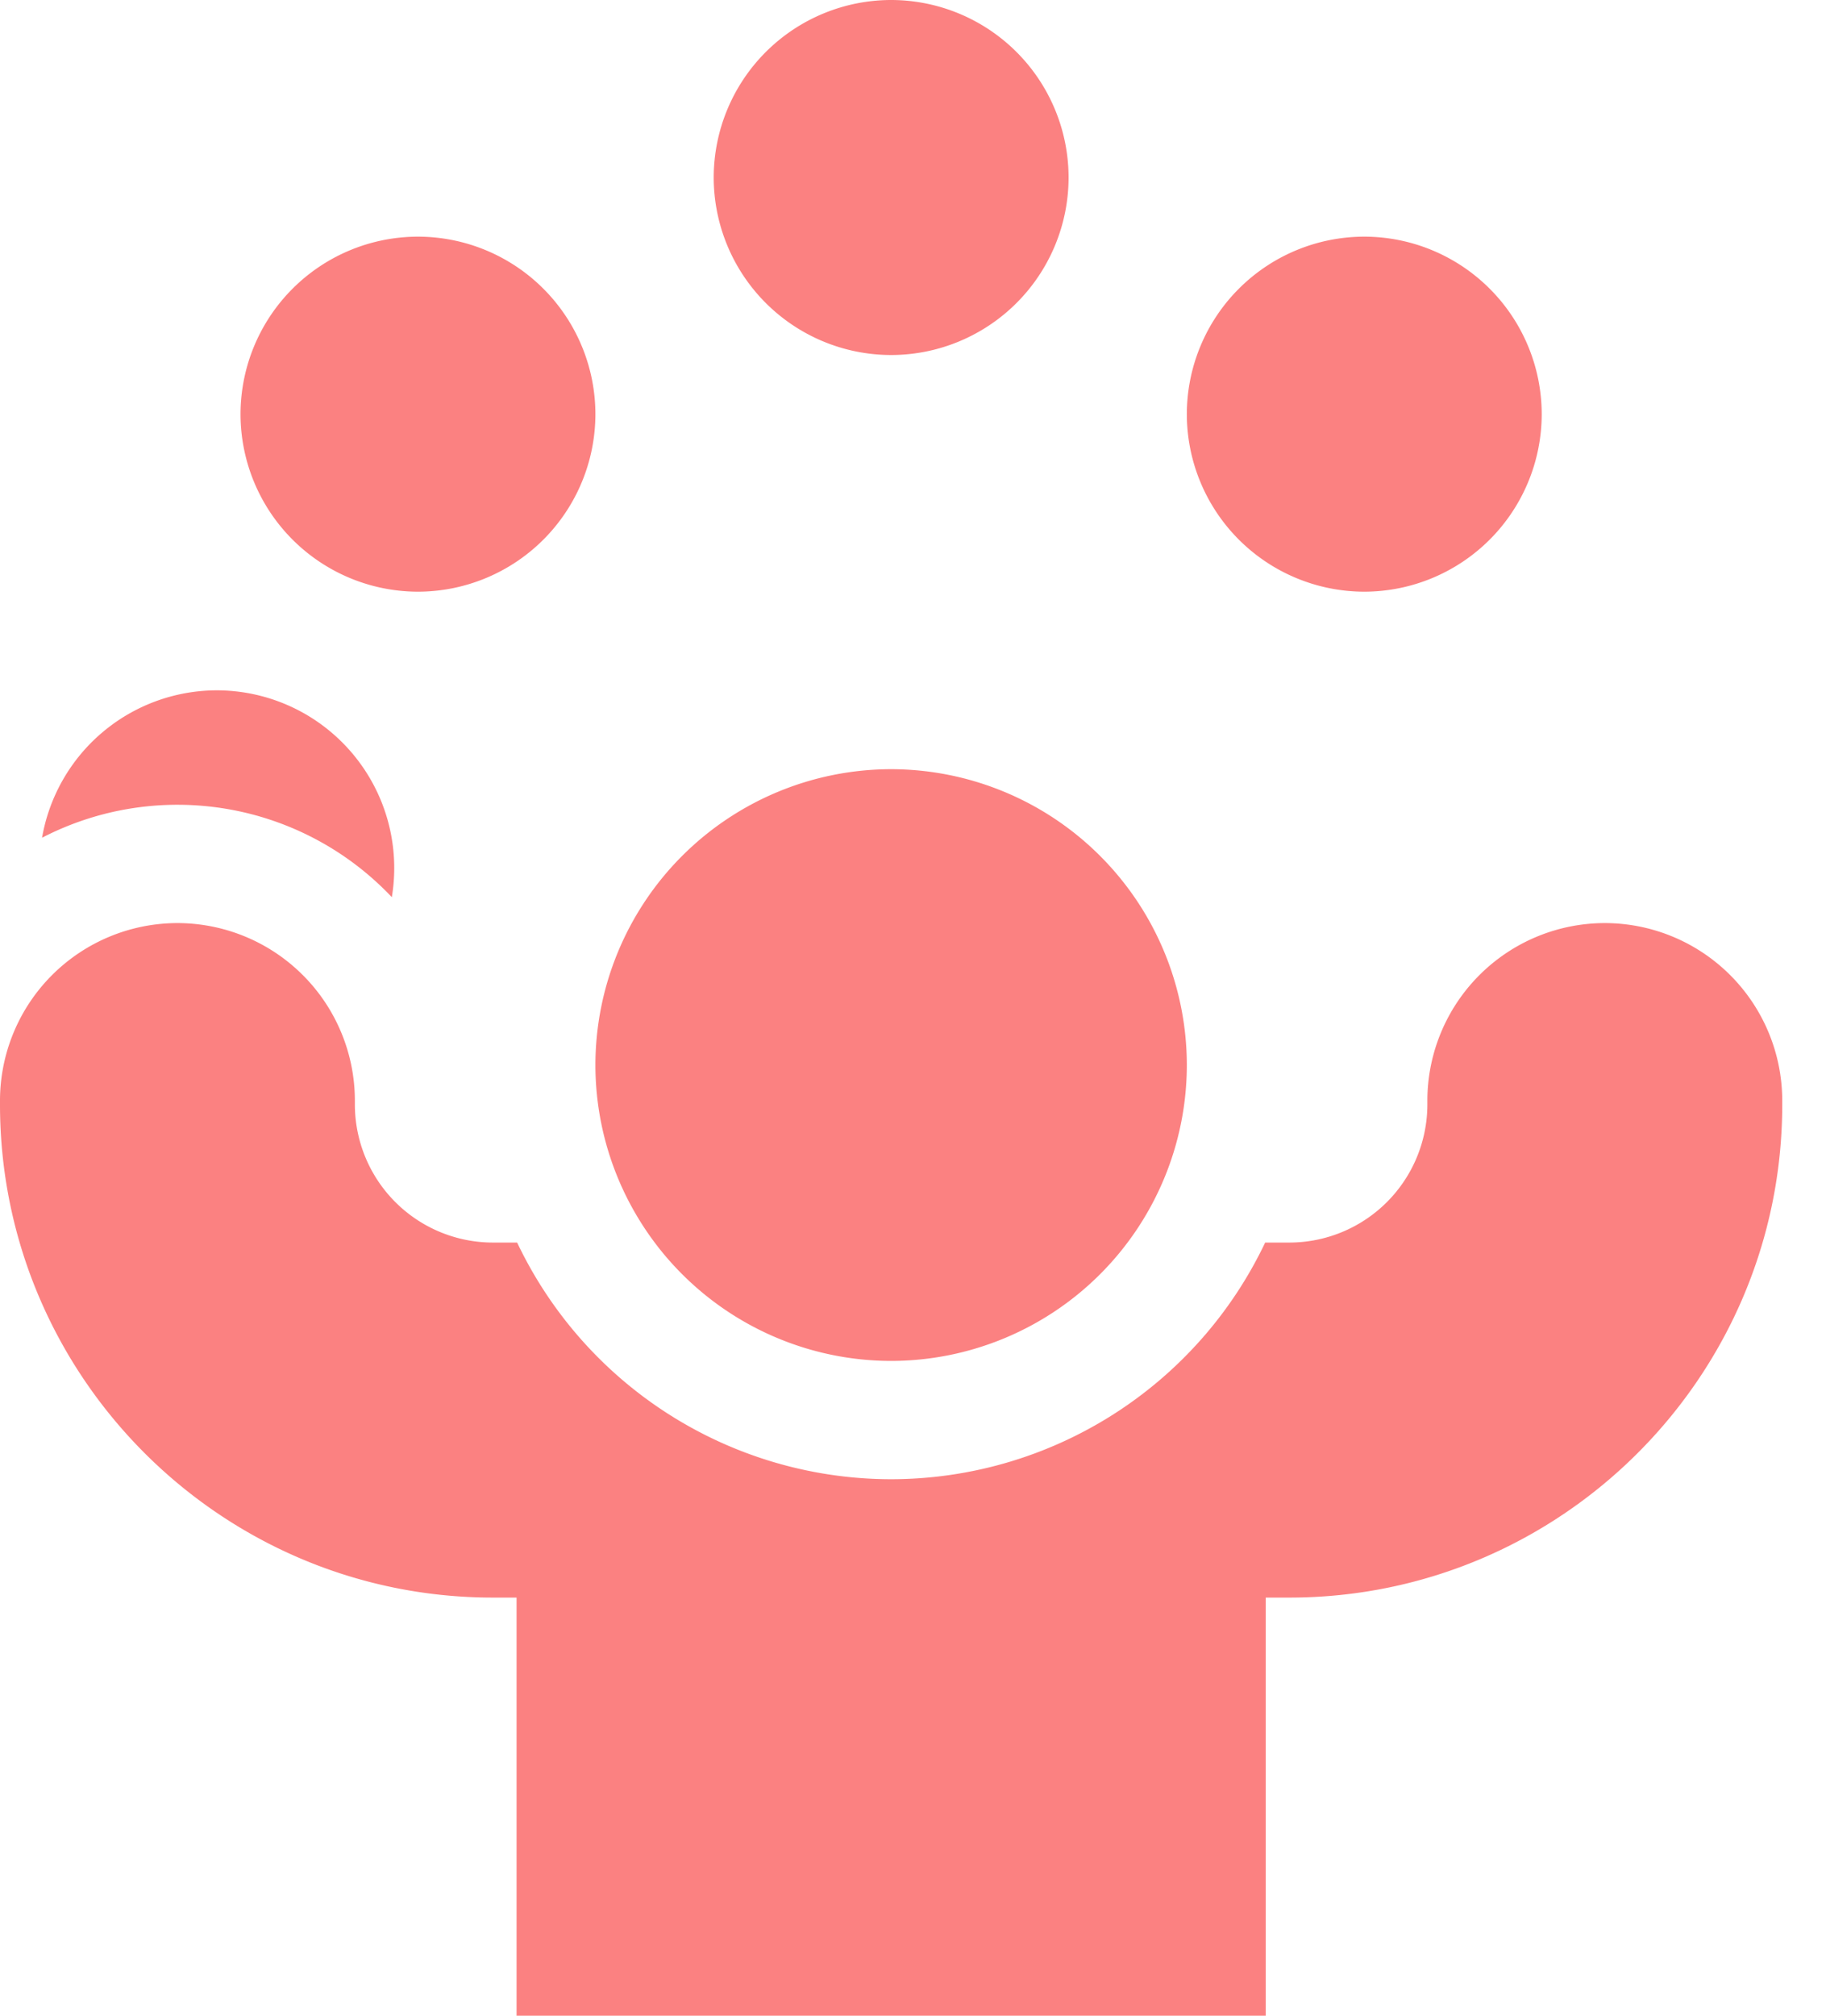 <svg xmlns="http://www.w3.org/2000/svg" width="29" height="32" viewBox="0 0 29 32">
    <g fill="#FB8181" fill-rule="evenodd">
        <path d="M14.153 21.605a4.702 4.702 0 0 0 4.696-4.697 4.702 4.702 0 0 0-4.696-4.697 4.702 4.702 0 0 0-4.697 4.697 4.702 4.702 0 0 0 4.697 4.697zM14.153 5.636a2.821 2.821 0 0 0 2.818-2.818A2.821 2.821 0 0 0 14.153 0a2.821 2.821 0 0 0-2.818 2.818 2.821 2.821 0 0 0 2.818 2.818zM6.638 9.393a2.821 2.821 0 0 0 2.818-2.818 2.821 2.821 0 0 0-2.818-2.818A2.821 2.821 0 0 0 3.82 6.575a2.821 2.821 0 0 0 2.818 2.818zM21.667 9.393a2.821 2.821 0 0 0 2.818-2.818 2.821 2.821 0 0 0-2.818-2.818 2.821 2.821 0 0 0-2.818 2.818 2.821 2.821 0 0 0 2.818 2.818zM6.223 14.242a2.821 2.821 0 0 0-2.779-3.283 2.822 2.822 0 0 0-2.776 2.34 4.683 4.683 0 0 1 5.555.944z"/>
        <path d="M25.487 14.654a2.821 2.821 0 0 0-2.818 2.818v.062a2.194 2.194 0 0 1-2.191 2.192h-.385a6.584 6.584 0 0 1-5.94 3.757 6.583 6.583 0 0 1-5.94-3.757h-.385a2.194 2.194 0 0 1-2.192-2.192v-.062a2.821 2.821 0 0 0-2.818-2.818A2.821 2.821 0 0 0 0 17.472v.062c0 4.317 3.511 7.828 7.828 7.828h.376V32h11.898v-6.638h.376c4.316 0 7.827-3.511 7.827-7.828v-.062a2.821 2.821 0 0 0-2.818-2.818z"/>
    </g>
</svg>